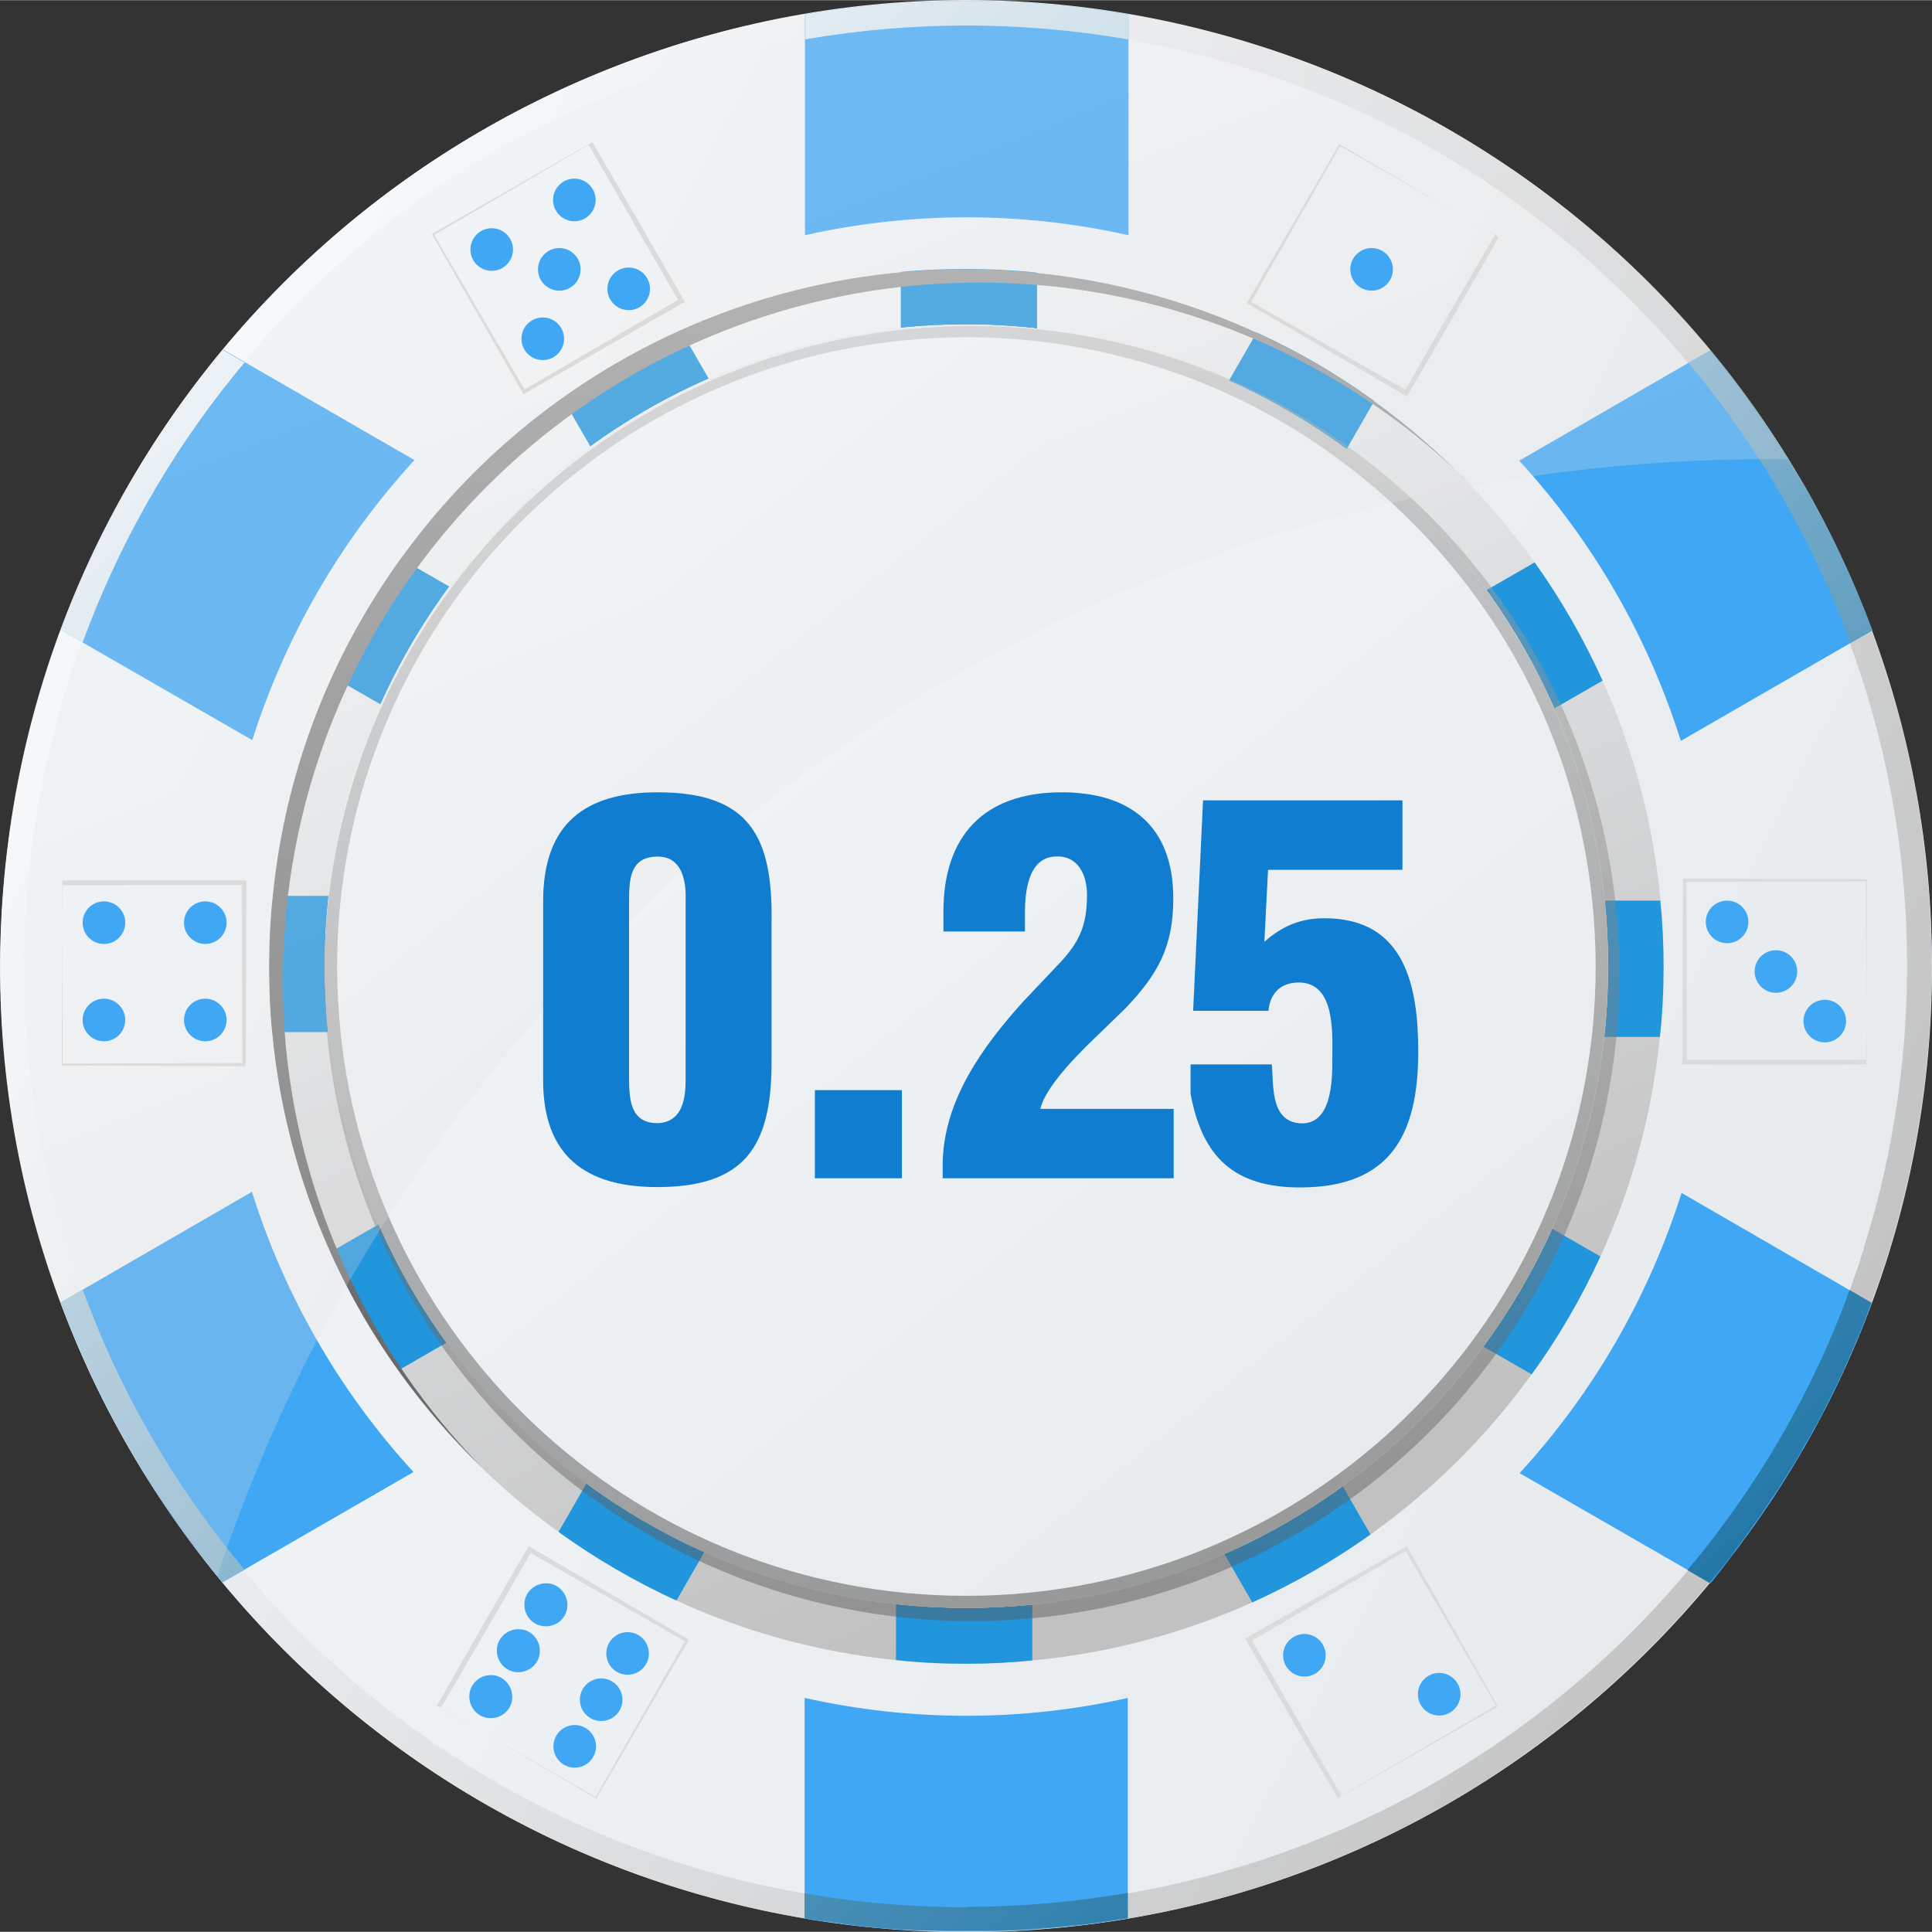 <svg id="Layer_2" data-name="Layer 2" xmlns="http://www.w3.org/2000/svg" xmlns:xlink="http://www.w3.org/1999/xlink" width="50" height="50" viewBox="0 0 52.61 52.6">
  <rect x="0" y="0" width="52.61" height="52.6" fill="#333333" stroke="none"/>
  <defs>
    <style>
      .coin1-cls-1 {
        fill: url(#coin1-linear-gradient-12);
      }

      .coin1-cls-1, .coin1-cls-2, .coin1-cls-3, .coin1-cls-4, .coin1-cls-5, .coin1-cls-6, .coin1-cls-7, .coin1-cls-8, .coin1-cls-9, .coin1-cls-10, .coin1-cls-11, .coin1-cls-12, .coin1-cls-13, .coin1-cls-14, .coin1-cls-15, .coin1-cls-16, .coin1-cls-17 {
        stroke-width: 0px;
      }

      .coin1-cls-2 {
        fill: url(#coin1-linear-gradient);
      }

      .coin1-cls-18 {
        opacity: .37;
      }

      .coin1-cls-3 {
        fill: url(#coin1-linear-gradient-6);
      }

      .coin1-cls-19, .coin1-cls-9 {
        isolation: isolate;
      }

      .coin1-cls-4 {
        fill: url(#coin1-linear-gradient-11);
      }

      .coin1-cls-5 {
        fill: url(#coin1-linear-gradient-5);
      }

      .coin1-cls-20 {
        opacity: .68;
      }

      .coin1-cls-6 {
        fill: url(#coin1-linear-gradient-13);
      }

      .coin1-cls-7 {
        fill: #107dd0;
      }

      .coin1-cls-8 {
        fill: url(#coin1-linear-gradient-2);
      }

      .coin1-cls-9 {
        fill: url(#coin1-linear-gradient-10);
        opacity: .45;
      }

      .coin1-cls-10 {
        fill: url(#coin1-linear-gradient-7);
      }

      .coin1-cls-11 {
        fill: url(#coin1-linear-gradient-3);
      }

      .coin1-cls-12 {
        fill: #40a7f4;
      }

      .coin1-cls-13 {
        fill: url(#coin1-linear-gradient-9);
      }

      .coin1-cls-14 {
        fill: #dbdbdb;
      }

      .coin1-cls-15 {
        fill: url(#coin1-linear-gradient-8);
      }

      .coin1-cls-16 {
        fill: url(#coin1-linear-gradient-4);
      }

      .coin1-cls-17 {
        fill: #2296dd;
      }
    </style>
    <linearGradient id="coin1-linear-gradient" x1="-915.24" y1="557.02" x2="-914.26" y2="556.51" gradientTransform="translate(48152.92 29305.3) scale(52.61 -52.59)" gradientUnits="userSpaceOnUse">
      <stop offset="0" stop-color="#f2f6f9"/>
      <stop offset="1" stop-color="#e6eaed"/>
    </linearGradient>
    <linearGradient id="coin1-linear-gradient-2" x1="-915.18" y1="557" x2="-914.3" y2="556.53" gradientTransform="translate(48142.91 29314.8) scale(52.6 -52.6)" gradientUnits="userSpaceOnUse">
      <stop offset="0" stop-color="#f8fcff"/>
      <stop offset="1" stop-color="#c1c1c1"/>
    </linearGradient>
    <linearGradient id="coin1-linear-gradient-3" x1="-908.11" y1="553.49" x2="-907.7" y2="552.53" gradientTransform="translate(34496.61 21021.7) scale(37.97 -37.97)" xlink:href="#coin1-linear-gradient-2"/>
    <linearGradient id="coin1-linear-gradient-4" x1="-903.81" y1="551.28" x2="-903.81" y2="550.28" gradientTransform="translate(29438.04 17979.08) scale(32.55 -32.6)" gradientUnits="userSpaceOnUse">
      <stop offset="0" stop-color="#9f9f9f"/>
      <stop offset="1" stop-color="#656565"/>
    </linearGradient>
    <linearGradient id="coin1-linear-gradient-5" x1="-906.13" y1="552.28" x2="-905.41" y2="551.38" gradientTransform="translate(31672.17 19306.29) scale(34.94 -34.94)" xlink:href="#coin1-linear-gradient"/>
    <linearGradient id="coin1-linear-gradient-6" x1="-905.43" y1="551.29" x2="-906.19" y2="552.5" gradientTransform="translate(31672.17 19306.29) scale(34.94 -34.94)" xlink:href="#coin1-linear-gradient"/>
    <linearGradient id="coin1-linear-gradient-7" x1="-906.13" y1="552.28" x2="-905.41" y2="551.38" gradientTransform="translate(31672.17 19306.29) scale(34.94 -34.94)" xlink:href="#coin1-linear-gradient"/>
    <linearGradient id="coin1-linear-gradient-8" x1="-906.19" y1="552.43" x2="-905.19" y2="551.01" gradientTransform="translate(31669.39 19305.14) scale(34.94 -34.94)" xlink:href="#coin1-linear-gradient-2"/>
    <linearGradient id="coin1-linear-gradient-9" x1="-905.61" y1="551.99" x2="-904.89" y2="551.1" gradientTransform="translate(31049.3 18927.3) scale(34.27 -34.27)" xlink:href="#coin1-linear-gradient"/>
    <linearGradient id="coin1-linear-gradient-10" x1="-906.02" y1="552.47" x2="-906.02" y2="551.47" gradientTransform="translate(31979.1 19494) scale(35.27 -35.27)" gradientUnits="userSpaceOnUse">
      <stop offset="0" stop-color="#acacac"/>
      <stop offset="1" stop-color="#565656"/>
    </linearGradient>
    <linearGradient id="coin1-linear-gradient-11" x1="-905.61" y1="552" x2="-904.89" y2="551.1" gradientTransform="translate(31050.21 18929.56) scale(34.27 -34.27)" xlink:href="#coin1-linear-gradient"/>
    <linearGradient id="coin1-linear-gradient-12" x1="-913.94" y1="557.22" x2="-913.13" y2="556.23" gradientTransform="translate(45084.89 29299.06) scale(49.32 -52.58)" gradientUnits="userSpaceOnUse">
      <stop offset="0" stop-color="#fff"/>
      <stop offset="1" stop-color="#00629a"/>
    </linearGradient>
    <linearGradient id="coin1-linear-gradient-13" x1="-913.25" y1="554.39" x2="-913.69" y2="555.35" gradientTransform="translate(44491.94 23803.54) scale(48.69 -42.89)" gradientUnits="userSpaceOnUse">
      <stop offset="0" stop-color="#e1dfdf"/>
      <stop offset="1" stop-color="#fff"/>
    </linearGradient>
  </defs>
  <g id="Layer_1-2" data-name="Layer 1">
    <g id="Group_16166" data-name="Group 16166">
      <g id="White_Chip" data-name="White Chip">
        <g id="Layer_2-2" data-name="Layer 2">
          <g id="_Ñëîé_6" data-name="Ñëîé 6">
            <g id="Group_15315" data-name="Group 15315">
              <g id="Group_15314" data-name="Group 15314">
                <g id="Group_15307" data-name="Group 15307">
                  <path id="Path_4085" data-name="Path 4085" class="coin1-cls-2" d="m52.61,26.31c.01,14.51-11.74,26.28-26.24,26.29-.02,0-.03,0-.05,0-.93,0-1.86-.05-2.79-.15C9.09,50.93-1.38,37.98.15,23.54,1.56,10.16,12.86,0,26.32.02c1.48,0,2.96.12,4.41.37,12.64,2.14,21.89,13.1,21.88,25.93Z"/>
                  <path id="Path_4086" data-name="Path 4086" class="coin1-cls-8" d="m50.79,16.68C45.47,3.16,30.2-3.49,16.69,1.83,3.17,7.15-3.47,22.42,1.84,35.94c3.59,9.12,11.94,15.48,21.68,16.52.93.1,1.86.15,2.79.15,14.53,0,26.3-11.8,26.29-26.33,0-3.29-.62-6.54-1.82-9.6Zm-.03,17.3c-3.34,10.69-13.25,17.96-24.45,17.95-.91,0-1.81-.05-2.72-.14C9.52,50.3-.68,37.7.8,23.62,2.17,10.57,13.19.67,26.31.69c1.44,0,2.88.12,4.3.36,13.96,2.38,23.34,15.63,20.95,29.59-.19,1.13-.46,2.25-.81,3.34h0Z"/>
                  <path id="Path_4087" data-name="Path 4087" class="coin1-cls-11" d="m45.3,26.31c0,.65-.03,1.29-.1,1.92-.21,2.07-.75,4.09-1.62,5.98-1.92,4.18-5.29,7.53-9.48,9.42-1.9.85-3.92,1.39-5.99,1.58-.59.06-1.19.09-1.79.09-.65,0-1.29-.03-1.92-.1-3.32-.33-6.49-1.54-9.19-3.49-4.44-3.19-7.28-8.15-7.79-13.6-.06-.59-.08-1.19-.08-1.79,0-.64.03-1.28.1-1.92.91-9.02,8.07-16.13,17.09-16.98.59-.06,1.19-.08,1.79-.08,3.99,0,7.87,1.25,11.11,3.59,4.44,3.2,7.28,8.15,7.79,13.6.06.59.08,1.19.08,1.79h0Z"/>
                  <g id="Group_15301" data-name="Group 15301">
                    <path id="Path_4088" data-name="Path 4088" class="coin1-cls-17" d="m28.24,7.42v1.52c-.64-.07-1.28-.11-1.92-.11-.6,0-1.2.03-1.79.09v-1.52c.59-.06,1.19-.08,1.79-.08.64,0,1.28.03,1.92.1Z"/>
                    <path id="Path_4089" data-name="Path 4089" class="coin1-cls-17" d="m19.3,10.31c-1.14.5-2.22,1.12-3.22,1.85l-.76-1.32c1.01-.72,2.09-1.34,3.22-1.85,0,0,.76,1.32.76,1.32Z"/>
                    <path id="Path_4090" data-name="Path 4090" class="coin1-cls-17" d="m12.24,15.97c-.74,1-1.36,2.07-1.87,3.21l-1.32-.76c.52-1.13,1.14-2.2,1.87-3.21l1.32.76Z"/>
                    <path id="Path_4091" data-name="Path 4091" class="coin1-cls-17" d="m8.85,26.31c0,.6.03,1.2.09,1.79h-1.52c-.06-.59-.08-1.19-.08-1.79,0-.64.03-1.28.1-1.92h1.52c-.07.64-.11,1.28-.11,1.92Z"/>
                    <path id="Path_4092" data-name="Path 4092" class="coin1-cls-17" d="m12.17,36.55l-1.32.76c-.72-1.01-1.34-2.09-1.85-3.22l1.32-.76c.5,1.14,1.12,2.21,1.85,3.22Z"/>
                    <path id="Path_4093" data-name="Path 4093" class="coin1-cls-17" d="m19.18,42.26l-.76,1.32c-1.13-.52-2.2-1.14-3.21-1.87l.76-1.32c1,.74,2.07,1.36,3.21,1.87h0Z"/>
                    <path id="Path_4094" data-name="Path 4094" class="coin1-cls-17" d="m28.11,43.69v1.52c-.59.06-1.19.09-1.79.09-.65,0-1.29-.03-1.92-.1v-1.52c.64.07,1.28.1,1.92.1.6,0,1.2-.03,1.79-.09Z"/>
                    <path id="Path_4095" data-name="Path 4095" class="coin1-cls-17" d="m37.32,41.78c-1.01.72-2.09,1.34-3.22,1.85l-.76-1.32c1.14-.5,2.22-1.12,3.22-1.85l.76,1.32h0Z"/>
                    <path id="Path_4096" data-name="Path 4096" class="coin1-cls-17" d="m43.58,34.21c-.52,1.13-1.14,2.2-1.87,3.21l-1.32-.76c.74-1,1.36-2.07,1.87-3.21l1.32.76h0Z"/>
                    <path id="Path_4097" data-name="Path 4097" class="coin1-cls-17" d="m45.3,26.31c0,.65-.03,1.29-.1,1.92h-1.52c.07-.64.1-1.28.1-1.92,0-.6-.03-1.2-.09-1.79h1.52c.06.59.09,1.19.09,1.79Z"/>
                    <path id="Path_4098" data-name="Path 4098" class="coin1-cls-17" d="m43.64,18.53l-1.32.76c-.5-1.14-1.12-2.22-1.85-3.22l1.32-.76c.72,1.01,1.34,2.09,1.85,3.22h0Z"/>
                    <path id="Path_4099" data-name="Path 4099" class="coin1-cls-17" d="m37.42,10.92l-.76,1.32c-1-.74-2.07-1.36-3.2-1.87l.76-1.32c1.13.51,2.2,1.14,3.21,1.87h0Z"/>
                  </g>
                  <path id="Path_4100" data-name="Path 4100" class="coin1-cls-16" d="m39.88,13.03c-.65-.63-1.35-1.22-2.09-1.75-3.23-2.33-7.12-3.59-11.11-3.59-.61,0-1.2.03-1.79.08-9.02.85-16.18,7.96-17.09,16.98-.06.63-.1,1.27-.1,1.92,0,.61.03,1.2.08,1.79.41,4.31,2.28,8.36,5.31,11.46-3.24-3.14-5.26-7.33-5.68-11.83-.06-.59-.08-1.19-.08-1.79,0-.64.03-1.28.1-1.92.33-3.32,1.54-6.49,3.49-9.18,3.2-4.44,8.15-7.28,13.6-7.79.59-.06,1.19-.08,1.79-.08,5.1,0,9.99,2.05,13.56,5.7h0Z"/>
                  <path id="Path_4101" data-name="Path 4101" class="coin1-cls-5" d="m43.79,26.31c0,8.96-6.77,16.46-15.68,17.38-.6.06-1.19.09-1.79.09-8.96,0-16.47-6.77-17.38-15.68-.06-.6-.09-1.19-.09-1.79,0-6.93,4.1-13.21,10.45-16h0c1.66-.73,3.42-1.19,5.23-1.38.6-.06,1.2-.09,1.79-.09,8.96,0,16.47,6.77,17.38,15.68.06.6.09,1.19.09,1.79h0Z"/>
                  <path id="Path_4102" data-name="Path 4102" class="coin1-cls-3" d="m43.79,26.31c0,8.96-6.77,16.46-15.68,17.38-.6.06-1.19.09-1.79.09-8.96,0-16.47-6.77-17.38-15.68-.06-.6-.09-1.19-.09-1.79,0-6.93,4.1-13.21,10.45-16h0c1.66-.73,3.42-1.19,5.23-1.38.6-.06,1.2-.09,1.79-.09,8.96,0,16.47,6.77,17.38,15.68.06.6.09,1.19.09,1.79h0Z"/>
                  <path id="Path_4103" data-name="Path 4103" class="coin1-cls-10" d="m43.79,26.31c0,8.96-6.77,16.46-15.68,17.38-.6.06-1.19.09-1.79.09-8.96,0-16.47-6.77-17.38-15.68-.06-.6-.09-1.19-.09-1.79,0-6.93,4.1-13.21,10.45-16h0c1.66-.73,3.42-1.19,5.23-1.38.6-.06,1.2-.09,1.79-.09,8.96,0,16.47,6.77,17.38,15.68.06.6.09,1.19.09,1.79h0Z"/>
                  <path id="Path_4104" data-name="Path 4104" class="coin1-cls-15" d="m43.69,24.52c-.92-8.91-8.42-15.68-17.38-15.68-.6,0-1.2.03-1.79.09-1.8.18-3.57.65-5.23,1.38h0c-1.14.5-2.22,1.12-3.22,1.85-2.48,1.8-4.45,4.22-5.71,7.01-1.01,2.25-1.52,4.68-1.52,7.14,0,.6.03,1.2.09,1.79.91,8.91,8.42,15.68,17.38,15.68.6,0,1.2-.03,1.79-.09,3.05-.31,5.97-1.42,8.45-3.22,1.47-1.06,2.76-2.35,3.84-3.81,2.21-3,3.39-6.62,3.39-10.34,0-.6-.03-1.2-.09-1.79h0Zm-.34,3.68c-.33,2.99-1.44,5.84-3.22,8.26-2.86,3.9-7.24,6.41-12.05,6.9-.58.06-1.16.09-1.76.09-.63,0-1.26-.03-1.88-.1-2.99-.33-5.84-1.44-8.26-3.23-1.43-1.05-2.69-2.32-3.74-3.76-1.77-2.43-2.86-5.29-3.16-8.29-.06-.58-.09-1.16-.09-1.76,0-.63.03-1.26.1-1.88.19-1.77.66-3.5,1.39-5.12,1.23-2.74,3.16-5.12,5.6-6.88.98-.72,2.04-1.32,3.16-1.81h0c2.17-.95,4.52-1.44,6.88-1.44.63,0,1.26.03,1.88.1,2.99.33,5.84,1.44,8.26,3.23,1.43,1.05,2.69,2.32,3.74,3.76,1.77,2.43,2.86,5.29,3.16,8.29.06.58.09,1.16.09,1.76,0,.63-.03,1.26-.1,1.88h0Z"/>
                  <path id="Path_4105" data-name="Path 4105" class="coin1-cls-13" d="m43.45,26.31c0,.63-.03,1.26-.1,1.88-.33,2.99-1.44,5.84-3.22,8.26-2.86,3.9-7.24,6.41-12.05,6.9-.58.06-1.16.09-1.76.09-.63,0-1.26-.03-1.88-.1-2.99-.33-5.84-1.44-8.26-3.23-1.43-1.05-2.69-2.32-3.74-3.76-1.77-2.43-2.86-5.29-3.16-8.29-.06-.58-.09-1.17-.09-1.76,0-.63.03-1.26.1-1.88.19-1.77.66-3.5,1.39-5.12,1.23-2.74,3.16-5.12,5.6-6.88.98-.72,2.04-1.32,3.16-1.81h0c2.17-.95,4.52-1.44,6.88-1.44.63,0,1.26.03,1.88.1,2.99.33,5.84,1.44,8.26,3.23,1.43,1.05,2.69,2.32,3.74,3.76,1.77,2.43,2.86,5.29,3.16,8.29.06.58.09,1.16.09,1.76h0Z"/>
                  <path id="Path_4106" data-name="Path 4106" class="coin1-cls-9" d="m44.1,26.51c0,.6-.03,1.19-.09,1.78-.31,3.08-1.43,6.02-3.24,8.53-1.81,2.51-4.25,4.5-7.07,5.77-1.76.79-3.64,1.29-5.57,1.47-.55.05-1.1.08-1.66.08-.6,0-1.19-.03-1.78-.09-3.08-.31-6.03-1.43-8.54-3.24-4.13-2.97-6.77-7.58-7.24-12.64-.05-.55-.08-1.1-.08-1.66,0-.6.03-1.19.09-1.79.85-8.38,7.5-14.98,15.88-15.77.55-.05,1.1-.08,1.66-.08,2.53,0,5.04.54,7.34,1.6,1.05.48,2.05,1.06,2.98,1.74,4.12,2.97,6.76,7.58,7.24,12.64.05.55.08,1.1.08,1.66h0Z"/>
                  <path id="Path_4107" data-name="Path 4107" class="coin1-cls-4" d="m43.45,26.31c0,8.79-6.64,16.15-15.38,17.05-.58.06-1.17.09-1.76.09-8.79,0-16.15-6.64-17.04-15.38-.06-.58-.09-1.17-.09-1.76,0-5.5,2.64-10.66,7.09-13.88.98-.72,2.04-1.32,3.16-1.81h0c1.63-.72,3.36-1.17,5.13-1.35.58-.06,1.17-.09,1.76-.09,2.41,0,4.8.51,7,1.49,1.11.5,2.16,1.11,3.14,1.84,1.43,1.05,2.69,2.32,3.74,3.76,1.77,2.43,2.86,5.29,3.16,8.29.06.58.09,1.17.09,1.76h0Z"/>
                  <g id="Group_15302" data-name="Group 15302">
                    <path id="Path_4108" data-name="Path 4108" class="coin1-cls-12" d="m30.73.39v6.01c-2.9-.65-5.91-.65-8.81,0V.39c2.92-.49,5.89-.49,8.81,0h0Z"/>
                    <path id="Path_4109" data-name="Path 4109" class="coin1-cls-12" d="m11.28,12.53c-2.01,2.19-3.51,4.79-4.41,7.62l-4.62-2.66h0l-.58-.34c.39-1.04.84-2.06,1.36-3.04.08-.15.16-.3.25-.46s.18-.33.28-.49.19-.32.29-.48.2-.32.3-.48.2-.31.3-.47c.09-.13.18-.26.27-.39.03-.05.07-.1.1-.15.06-.08.11-.16.17-.24s.1-.13.14-.2l.02-.03c.05-.06.09-.13.14-.19.09-.12.18-.23.27-.35.17-.22.35-.45.53-.66h0l.58.34,4.61,2.66h0Z"/>
                    <path id="Path_4110" data-name="Path 4110" class="coin1-cls-12" d="m11.26,40.08l-4.61,2.66-.59.34h0c-.06-.07-.11-.14-.16-.2s-.11-.14-.16-.2c-.11-.14-.23-.29-.34-.43s-.23-.3-.34-.45c-.13-.18-.27-.37-.4-.56-.39-.57-.76-1.16-1.11-1.77-.74-1.28-1.37-2.62-1.89-4.01l.58-.34,4.62-2.67c.89,2.83,2.39,5.44,4.4,7.63Z"/>
                    <path id="Path_4111" data-name="Path 4111" class="coin1-cls-12" d="m30.71,46.23v6c-.18.03-.36.06-.54.09-.14.02-.29.04-.43.06-.08.01-.17.02-.25.03-.13.02-.27.03-.4.04-.18.02-.36.04-.54.05l-.38.03c-.1,0-.2.02-.3.02-.16.01-.32.02-.48.02s-.31.01-.46.01c-.03,0-.06,0-.09,0-.17,0-.35,0-.52,0s-.38,0-.56,0c-.13,0-.27,0-.4-.01h-.09c-.06,0-.12,0-.18,0-.13,0-.26-.01-.4-.02-.17-.01-.33-.02-.5-.03-.09,0-.17-.02-.26-.02-.13-.01-.27-.03-.4-.04-.16-.02-.32-.03-.48-.06l-.14-.02c-.15-.02-.3-.04-.45-.06-.01,0-.02,0-.03,0-.17-.02-.33-.05-.5-.08,0,0-.02,0-.02,0v-6.01c2.9.65,5.91.65,8.81,0h0Z"/>
                    <path id="Path_4112" data-name="Path 4112" class="coin1-cls-12" d="m50.97,35.47s0,.02-.01.03c-.06.16-.12.32-.18.48-.11.29-.24.58-.36.86l-.02.05c-.06.13-.11.26-.17.38-.04.1-.09.19-.13.29-.07.14-.14.29-.21.43-.06.12-.12.25-.19.37-.19.37-.39.74-.6,1.1-.27.47-.56.93-.85,1.38l-.02.02s-.03.05-.05.07c-.07.1-.13.2-.2.3-.04.06-.08.12-.12.17s-.08.11-.12.17c0,0-.01.02-.02.03-.05.07-.1.15-.16.22s-.11.14-.16.22-.11.15-.17.23-.12.15-.17.23c-.16.2-.32.41-.48.61h0l-.6-.35-4.6-2.65c2.01-2.19,3.51-4.79,4.41-7.63l4.6,2.66.6.35h0Z"/>
                    <path id="Path_4113" data-name="Path 4113" class="coin1-cls-12" d="m50.98,17.17l-.6.34-4.61,2.66c-.89-2.83-2.39-5.44-4.4-7.63l4.6-2.66.6-.34h0c.35.42.68.85,1,1.29.11.15.21.3.32.45l.02.03c.41.6.8,1.21,1.17,1.85.74,1.28,1.37,2.62,1.89,4.01h0Z"/>
                  </g>
                  <g id="Group_15303" data-name="Group 15303">
                    <path id="Path_4114" data-name="Path 4114" class="coin1-cls-1" d="m50.37,35.12c-.85,2.33-2.04,4.52-3.53,6.51-.28.38-.58.75-.89,1.12l.6.35c.17-.2.33-.4.49-.6.06-.08.12-.15.17-.23s.11-.15.17-.23.11-.14.16-.22.11-.14.16-.22c0,0,.01-.02.02-.03.04-.06.08-.12.12-.17s.08-.11.12-.17c.07-.1.14-.2.2-.3.02-.03.04-.05.05-.07v-.02c.09-.11.16-.22.24-.34.14-.23.29-.46.43-.69.07-.12.14-.23.21-.35v-.03c.09-.13.16-.25.23-.38s.15-.28.23-.42c.05-.09.1-.18.14-.28.07-.12.13-.25.19-.37.07-.14.14-.29.21-.43.05-.1.09-.19.13-.29.06-.13.12-.25.17-.38l.02-.04c.12-.29.25-.57.36-.86.06-.16.12-.32.18-.48,0,0,0-.02.01-.03l-.6-.35h0Zm-1.28-21.96c-.37-.64-.76-1.25-1.17-1.85l-.02-.03c-.11-.15-.21-.3-.32-.45-.08-.11-.16-.22-.24-.33-.25-.33-.5-.65-.76-.96l-.6.34c1.76,2.1,3.18,4.48,4.18,7.03.08.2.15.39.23.59l.6-.34c-.52-1.39-1.15-2.73-1.89-4.01h0ZM6.4,10.18c.09-.11.17-.21.26-.31l-.58-.34c-.07.08-.13.15-.19.23-.11.14-.23.29-.34.43-.09.11-.18.23-.27.35-.05.06-.1.13-.14.19l-.02.03c-.05.06-.1.13-.14.2s-.12.16-.17.24c-.04.05-.07.1-.1.15-.09.13-.18.26-.27.39-.1.15-.2.31-.3.47s-.2.32-.3.48-.19.32-.29.48-.19.32-.28.49-.17.3-.25.45c-.51.98-.97,2-1.35,3.04l.58.34c.97-2.65,2.37-5.12,4.15-7.31h0Zm-4.16,24.94l-.58.34c.52,1.39,1.15,2.73,1.89,4.01.35.61.72,1.19,1.11,1.76.13.19.26.38.4.56.11.15.22.3.34.45s.22.29.34.44c.06.07.11.14.16.2l.17.2.59-.34c-1.64-1.96-2.98-4.15-3.97-6.51-.15-.37-.3-.74-.44-1.12h0ZM26.32.02c-1.47,0-2.94.12-4.39.37v.68l.1-.02c2.84-.48,5.74-.48,8.58,0l.12.02V.39c-1.46-.25-2.93-.37-4.41-.37h0Zm0,51.91c-.91,0-1.81-.05-2.72-.14-.57-.06-1.13-.14-1.69-.24v.68s.02,0,.03,0c.17.03.33.06.5.08.01,0,.02,0,.03,0,.15.02.3.04.45.06l.14.02c.16.02.32.04.48.06.13.01.27.03.4.04l.26.02c.17.01.33.03.5.03.13,0,.26.01.4.02.06,0,.12,0,.18,0h.09c.13,0,.27,0,.4.01.19,0,.38,0,.56,0s.35,0,.52,0h.09c.15,0,.31,0,.46-.01s.32-.01.47-.02c.1,0,.2-.01.3-.02l.38-.03c.18-.01.36-.03.54-.05.13-.01.27-.03.4-.04.08,0,.17-.02.25-.03.14-.02.29-.04.43-.06.18-.03.36-.06.54-.08v-.69c-1.45.25-2.93.38-4.4.38h0Z"/>
                  </g>
                  <g id="Group_15306" data-name="Group 15306" class="coin1-cls-18">
                    <g id="Group_15305" data-name="Group 15305" class="coin1-cls-20">
                      <g id="Group_15304" data-name="Group 15304">
                        <path id="Path_4115" data-name="Path 4115" class="coin1-cls-6" d="m48.7,12.5h-.57c-19.14,0-36.14,12.24-42.21,30.4C-3.25,31.65-1.56,15.09,9.69,5.93,14.38,2.1,20.26.01,26.32.02c1.48,0,2.96.12,4.41.37,7.45,1.28,13.99,5.69,17.96,12.12Z"/>
                      </g>
                    </g>
                  </g>
                </g>
                <g id="Group_15308" data-name="Group 15308">
                  <path id="Path_4116" data-name="Path 4116" class="coin1-cls-14" d="m40.82,6.44c-.82,1.43-1.64,2.87-2.47,4.29l-.03.06-.06-.03-4.27-2.49-.04-.02.02-.04,2.49-4.27v-.02s.03.01.03.01l4.27,2.49.05.03h0Zm-.11-.06l-4.24-2.42h.03s-2.45,4.29-2.45,4.29l-.02-.06,4.3,2.45-.09.02c.81-1.42,1.62-2.82,2.45-4.23l.03-.05h0Z"/>
                </g>
                <circle id="Ellipse_333" data-name="Ellipse 333" class="coin1-cls-12" cx="37.35" cy="7.33" r=".58"/>
                <circle id="Ellipse_334" data-name="Ellipse 334" class="coin1-cls-12" cx="13.39" cy="6.79" r=".58"/>
                <circle id="Ellipse_335" data-name="Ellipse 335" class="coin1-cls-12" cx="15.64" cy="5.44" r=".58"/>
                <circle id="Ellipse_336" data-name="Ellipse 336" class="coin1-cls-12" cx="15.23" cy="7.33" r=".58"/>
                <circle id="Ellipse_337" data-name="Ellipse 337" class="coin1-cls-12" cx="17.12" cy="7.86" r=".58"/>
                <circle id="Ellipse_338" data-name="Ellipse 338" class="coin1-cls-12" cx="14.78" cy="9.22" r=".58"/>
                <circle id="Ellipse_339" data-name="Ellipse 339" class="coin1-cls-12" cx="2.83" cy="25.12" r=".58"/>
                <circle id="Ellipse_340" data-name="Ellipse 340" class="coin1-cls-12" cx="5.59" cy="25.12" r=".58"/>
                <circle id="Ellipse_341" data-name="Ellipse 341" class="coin1-cls-12" cx="2.83" cy="27.77" r=".58"/>
                <circle id="Ellipse_342" data-name="Ellipse 342" class="coin1-cls-12" cx="5.59" cy="27.77" r=".58"/>
                <circle id="Ellipse_343" data-name="Ellipse 343" class="coin1-cls-12" cx="17.09" cy="45.02" r=".58"/>
                <circle id="Ellipse_344" data-name="Ellipse 344" class="coin1-cls-12" cx="35.52" cy="45.07" r=".58"/>
                <circle id="Ellipse_345" data-name="Ellipse 345" class="coin1-cls-12" cx="47.03" cy="25.1" r=".58"/>
                <circle id="Ellipse_346" data-name="Ellipse 346" class="coin1-cls-12" cx="48.36" cy="26.45" r=".58"/>
                <circle id="Ellipse_347" data-name="Ellipse 347" class="coin1-cls-12" cx="49.69" cy="27.8" r=".58"/>
                <circle id="Ellipse_348" data-name="Ellipse 348" class="coin1-cls-12" cx="39.19" cy="46.13" r=".58"/>
                <path id="Path_4117" data-name="Path 4117" class="coin1-cls-12" d="m16.37,46.86c-.32,0-.58-.26-.58-.58s.26-.58.58-.58.58.26.58.58h0c0,.32-.26.58-.58.58Z"/>
                <circle id="Ellipse_349" data-name="Ellipse 349" class="coin1-cls-12" cx="15.65" cy="47.55" r=".58"/>
                <path id="Path_4118" data-name="Path 4118" class="coin1-cls-12" d="m14.85,44.28c-.32,0-.58-.28-.57-.6,0-.32.28-.58.6-.57.32,0,.58.28.57.6,0,.32-.27.58-.6.57,0,0,0,0,0,0Z"/>
                <path id="Path_4119" data-name="Path 4119" class="coin1-cls-12" d="m14.1,45.53c-.32,0-.58-.28-.57-.6,0-.32.28-.58.6-.57.32,0,.58.28.57.6,0,.32-.28.58-.6.57,0,0,0,0,0,0Z"/>
                <path id="Path_4120" data-name="Path 4120" class="coin1-cls-12" d="m13.35,46.78c-.32,0-.58-.28-.57-.6,0-.32.28-.58.6-.57.32,0,.57.28.57.6,0,.32-.27.58-.6.57,0,0,0,0,0,0Z"/>
                <g id="Group_15309" data-name="Group 15309">
                  <path id="Path_4121" data-name="Path 4121" class="coin1-cls-14" d="m50.83,28.98c-1.65.01-3.3.01-4.95,0h-.07v-.07l.02-4.95v-.04h.04l4.95.02h.02v.02l-.02,4.95v.06h0Zm0-.12l-.02-4.89.02.02-4.95.02.04-.04.02,4.95-.07-.07c1.63,0,3.26,0,4.89,0h.06Z"/>
                </g>
                <g id="Group_15310" data-name="Group 15310">
                  <path id="Path_4122" data-name="Path 4122" class="coin1-cls-14" d="m16.14,3.88c.83,1.42,1.66,2.85,2.48,4.28l.03.06-.06.03-4.3,2.46-.04.02-.02-.04-2.46-4.3v-.02s0-.01,0-.01l4.3-2.46.05-.03h0Zm-.11.06l-4.22,2.46v-.03s2.5,4.27,2.5,4.27l-.06-.02,4.27-2.49-.02.09c-.82-1.41-1.63-2.82-2.44-4.23l-.03-.05h0Z"/>
                </g>
                <g id="Group_15311" data-name="Group 15311">
                  <path id="Path_4123" data-name="Path 4123" class="coin1-cls-14" d="m1.69,23.97c1.65-.01,3.3-.01,4.95,0h.07v.07l-.02,4.95v.04h-.04l-4.95-.02h-.02v-.02l.02-4.95v-.06h0Zm0,.12l.02,4.89-.02-.02,4.95-.02-.04.04-.02-4.95.07.07c-1.63,0-3.26,0-4.89,0h-.06Z"/>
                </g>
                <g id="Group_15312" data-name="Group 15312">
                  <path id="Path_4124" data-name="Path 4124" class="coin1-cls-14" d="m11.89,46.45c.82-1.43,1.64-2.87,2.47-4.29l.03-.06.06.03,4.27,2.49.04.02-.02.04-2.49,4.27v.02s-.03-.01-.03-.01l-4.27-2.49-.05-.03h0Zm.11.06l4.24,2.43h-.03s2.46-4.29,2.46-4.29l.02.06-4.3-2.46.09-.02c-.81,1.42-1.62,2.82-2.45,4.23l-.03.05h0Z"/>
                </g>
                <g id="Group_15313" data-name="Group 15313">
                  <path id="Path_4125" data-name="Path 4125" class="coin1-cls-14" d="m36.42,48.95c-.83-1.42-1.66-2.85-2.48-4.28l-.03-.06.06-.03,4.3-2.46.04-.02.02.04,2.45,4.3v.02s0,.01,0,.01l-4.3,2.46-.05.03h0Zm.11-.06l4.22-2.46v.03s-2.5-4.27-2.5-4.27l.06.02-4.27,2.49.02-.09c.82,1.41,1.63,2.82,2.44,4.23l.03.05h0Z"/>
                </g>
              </g>
            </g>
          </g>
        </g>
      </g>
      <g id="_0.25" data-name=" 0.25" class="coin1-cls-19">
        <g class="coin1-cls-19">
          <path class="coin1-cls-7" d="m14.79,24.54c0-2.1,1.12-2.97,3.12-2.97,2.52,0,3.14,1.22,3.1,3.57v3.78c0,2.3-.73,3.4-3.12,3.4-1.96,0-3.1-.87-3.1-2.9v-4.89Zm3.88,0c0-.15.08-1.22-.76-1.22-.76,0-.78.63-.78,1.22v4.72c0,.62,0,1.32.78,1.32.8-.03.76-.95.76-1.32v-4.72Z"/>
          <path class="coin1-cls-7" d="m22.19,32.08v-2.4h2.37v2.4h-2.37Z"/>
          <path class="coin1-cls-7" d="m25.69,25.37v-.55c0-2.07,1.11-3.25,3.22-3.25,1.89,0,3.04.94,3.04,2.89,0,1.32-.42,2.07-1.32,3.01l-.91.88c-.38.37-1.26,1.25-1.39,1.84h3.63v1.89h-6.29v-.35c0-1.74,1.08-3.23,2.2-4.47l1.06-1.12c.5-.56.67-1.01.67-1.78,0-.53-.24-1.09-.88-1.04-.74.04-.81,1.01-.81,1.54v.5h-2.23Z"/>
          <path class="coin1-cls-7" d="m32.49,27.52l.27-5.73h5.43v1.89h-3.66l-.1,1.96c.49-.43.98-.64,1.64-.64,2.19,0,2.55,1.85,2.55,3.63,0,2.27-.76,3.7-3.22,3.7-1.81,0-2.66-.84-2.98-2.55v-.8h2.21c.06.5-.06,1.51.73,1.6.92.1.92-1.19.92-1.74,0-.66.1-2.09-.91-2.09-.49,0-.78.28-.83.77h-2.06Z"/>
        </g>
      </g>
    </g>
  </g>
</svg>